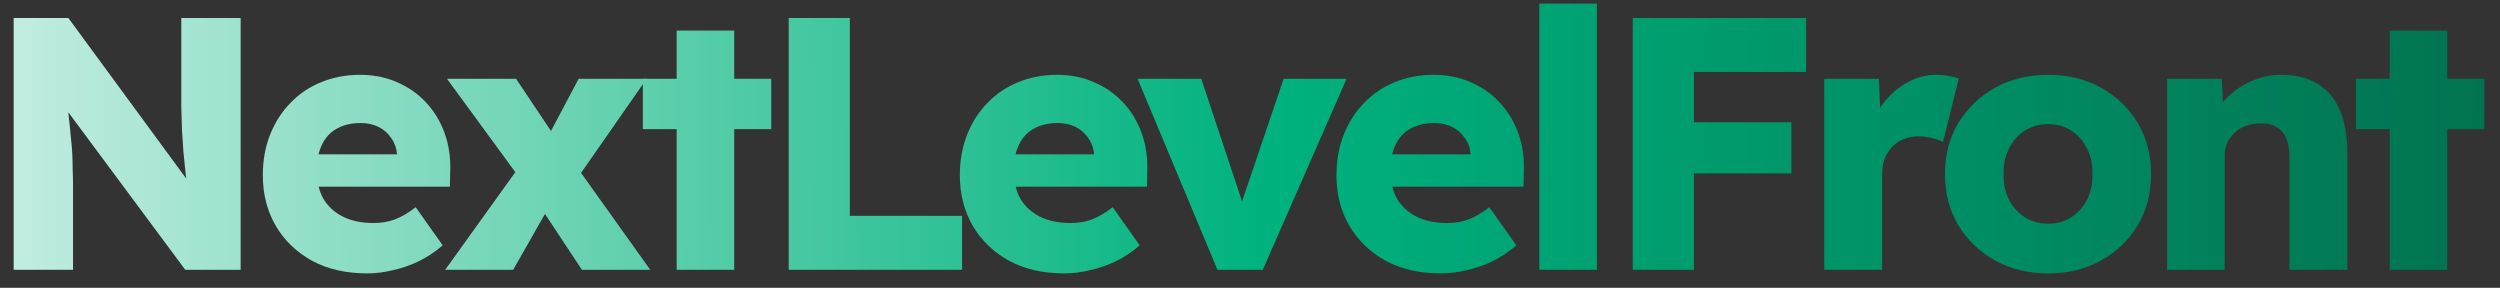 <svg width="139" height="16" viewBox="0 0 139 16" fill="none" xmlns="http://www.w3.org/2000/svg">
<rect x="0" y="0" width="139" height="16" fill="#333333" stroke="none"/>
<path d="M0.76 15V1H3.8L11.14 11L10.48 10.9C10.413 10.46 10.36 10.04 10.32 9.64C10.28 9.24 10.24 8.847 10.2 8.46C10.173 8.073 10.147 7.68 10.12 7.28C10.107 6.88 10.093 6.447 10.08 5.98C10.08 5.513 10.08 5.007 10.08 4.46V1H13.38V15H10.3L2.64 4.68L3.66 4.82C3.727 5.46 3.78 6.007 3.82 6.46C3.873 6.9 3.913 7.293 3.94 7.64C3.98 7.987 4.007 8.3 4.02 8.58C4.033 8.86 4.04 9.14 4.04 9.42C4.053 9.687 4.06 9.987 4.06 10.32V15H0.76Z" fill="url(#paint0_linear_220_6)"/>
<path d="M20.413 15.2C19.239 15.2 18.22 14.967 17.353 14.5C16.486 14.02 15.813 13.373 15.333 12.56C14.853 11.733 14.613 10.793 14.613 9.74C14.613 8.927 14.746 8.18 15.013 7.5C15.28 6.82 15.653 6.233 16.133 5.74C16.613 5.233 17.18 4.847 17.833 4.58C18.5 4.3 19.226 4.16 20.013 4.16C20.759 4.16 21.439 4.293 22.053 4.56C22.68 4.827 23.22 5.2 23.673 5.68C24.126 6.16 24.473 6.727 24.713 7.38C24.953 8.033 25.059 8.747 25.033 9.52L25.013 10.38H16.553L16.093 8.58H22.413L22.073 8.96V8.56C22.046 8.227 21.939 7.933 21.753 7.68C21.579 7.413 21.346 7.207 21.053 7.06C20.759 6.913 20.426 6.84 20.053 6.84C19.533 6.84 19.086 6.947 18.713 7.16C18.353 7.36 18.079 7.66 17.893 8.06C17.706 8.447 17.613 8.927 17.613 9.5C17.613 10.087 17.733 10.6 17.973 11.04C18.226 11.467 18.586 11.8 19.053 12.04C19.533 12.28 20.099 12.4 20.753 12.4C21.206 12.4 21.606 12.333 21.953 12.2C22.313 12.067 22.7 11.84 23.113 11.52L24.613 13.64C24.2 14 23.759 14.293 23.293 14.52C22.826 14.747 22.346 14.913 21.853 15.02C21.373 15.14 20.893 15.2 20.413 15.2Z" fill="url(#paint1_linear_220_6)"/>
<path d="M32.353 15L30.093 11.58L29.053 10.12L24.853 4.38H28.693L30.873 7.64L32.013 9.2L36.153 15H32.353ZM24.753 15L29.033 9.04L30.753 11.1L28.533 15H24.753ZM31.773 10.38L30.073 8.34L32.173 4.38H35.953L31.773 10.38Z" fill="url(#paint2_linear_220_6)"/>
<path d="M37.622 15V1.7H40.822V15H37.622ZM35.742 7.18V4.38H42.882V7.18H35.742Z" fill="url(#paint3_linear_220_6)"/>
<path d="M43.851 15V1H47.251V12H53.491V15H43.851Z" fill="url(#paint4_linear_220_6)"/>
<path d="M59.167 15.2C57.994 15.2 56.974 14.967 56.108 14.5C55.241 14.02 54.568 13.373 54.087 12.56C53.608 11.733 53.367 10.793 53.367 9.74C53.367 8.927 53.501 8.18 53.767 7.5C54.034 6.82 54.407 6.233 54.888 5.74C55.367 5.233 55.934 4.847 56.587 4.58C57.254 4.3 57.981 4.16 58.767 4.16C59.514 4.16 60.194 4.293 60.807 4.56C61.434 4.827 61.974 5.2 62.428 5.68C62.881 6.16 63.227 6.727 63.468 7.38C63.708 8.033 63.814 8.747 63.788 9.52L63.767 10.38H55.307L54.847 8.58H61.167L60.828 8.96V8.56C60.801 8.227 60.694 7.933 60.508 7.68C60.334 7.413 60.101 7.207 59.807 7.06C59.514 6.913 59.181 6.84 58.807 6.84C58.288 6.84 57.841 6.947 57.468 7.16C57.108 7.36 56.834 7.66 56.648 8.06C56.461 8.447 56.367 8.927 56.367 9.5C56.367 10.087 56.487 10.6 56.727 11.04C56.981 11.467 57.341 11.8 57.807 12.04C58.288 12.28 58.854 12.4 59.508 12.4C59.961 12.4 60.361 12.333 60.708 12.2C61.068 12.067 61.454 11.84 61.867 11.52L63.367 13.64C62.954 14 62.514 14.293 62.047 14.52C61.581 14.747 61.101 14.913 60.608 15.02C60.127 15.14 59.648 15.2 59.167 15.2Z" fill="url(#paint5_linear_220_6)"/>
<path d="M67.691 15L63.251 4.38H66.791L69.431 12.32L68.651 12.4L71.371 4.38H74.871L70.211 15H67.691Z" fill="url(#paint6_linear_220_6)"/>
<path d="M80.107 15.2C78.934 15.2 77.914 14.967 77.047 14.5C76.181 14.02 75.507 13.373 75.027 12.56C74.547 11.733 74.307 10.793 74.307 9.74C74.307 8.927 74.441 8.18 74.707 7.5C74.974 6.82 75.347 6.233 75.827 5.74C76.307 5.233 76.874 4.847 77.527 4.58C78.194 4.3 78.921 4.16 79.707 4.16C80.454 4.16 81.134 4.293 81.747 4.56C82.374 4.827 82.914 5.2 83.367 5.68C83.821 6.16 84.167 6.727 84.407 7.38C84.647 8.033 84.754 8.747 84.727 9.52L84.707 10.38H76.247L75.787 8.58H82.107L81.767 8.96V8.56C81.741 8.227 81.634 7.933 81.447 7.68C81.274 7.413 81.041 7.207 80.747 7.06C80.454 6.913 80.121 6.84 79.747 6.84C79.227 6.84 78.781 6.947 78.407 7.16C78.047 7.36 77.774 7.66 77.587 8.06C77.401 8.447 77.307 8.927 77.307 9.5C77.307 10.087 77.427 10.6 77.667 11.04C77.921 11.467 78.281 11.8 78.747 12.04C79.227 12.28 79.794 12.4 80.447 12.4C80.901 12.4 81.301 12.333 81.647 12.2C82.007 12.067 82.394 11.84 82.807 11.52L84.307 13.64C83.894 14 83.454 14.293 82.987 14.52C82.521 14.747 82.041 14.913 81.547 15.02C81.067 15.14 80.587 15.2 80.107 15.2Z" fill="url(#paint7_linear_220_6)"/>
<path d="M85.586 15V0.2H88.786V15H85.586Z" fill="url(#paint8_linear_220_6)"/>
<path d="M90.78 15V1H94.18V15H90.78ZM92.36 9.64V6.8H99.6V9.64H92.36ZM92.36 4V1H100.42V4H92.36Z" fill="url(#paint9_linear_220_6)"/>
<path d="M101.428 15V4.38H104.468L104.608 7.84L104.008 7.18C104.168 6.607 104.428 6.093 104.788 5.64C105.161 5.187 105.594 4.827 106.088 4.56C106.581 4.293 107.108 4.16 107.668 4.16C107.908 4.16 108.128 4.18 108.328 4.22C108.541 4.26 108.734 4.307 108.908 4.36L108.028 7.9C107.881 7.807 107.681 7.733 107.428 7.68C107.188 7.613 106.934 7.58 106.668 7.58C106.374 7.58 106.101 7.633 105.848 7.74C105.594 7.833 105.381 7.973 105.208 8.16C105.034 8.347 104.894 8.567 104.788 8.82C104.694 9.073 104.648 9.36 104.648 9.68V15H101.428Z" fill="url(#paint10_linear_220_6)"/>
<path d="M113.88 15.2C112.774 15.2 111.787 14.96 110.92 14.48C110.067 14 109.387 13.347 108.88 12.52C108.387 11.693 108.14 10.747 108.14 9.68C108.14 8.613 108.387 7.667 108.88 6.84C109.387 6.013 110.067 5.36 110.92 4.88C111.787 4.4 112.774 4.16 113.88 4.16C114.987 4.16 115.967 4.4 116.82 4.88C117.687 5.36 118.367 6.013 118.86 6.84C119.354 7.667 119.6 8.613 119.6 9.68C119.6 10.747 119.354 11.693 118.86 12.52C118.367 13.347 117.687 14 116.82 14.48C115.967 14.96 114.987 15.2 113.88 15.2ZM113.88 12.44C114.36 12.44 114.787 12.32 115.16 12.08C115.534 11.84 115.827 11.513 116.04 11.1C116.254 10.687 116.354 10.213 116.34 9.68C116.354 9.147 116.254 8.673 116.04 8.26C115.827 7.833 115.534 7.5 115.16 7.26C114.787 7.02 114.36 6.9 113.88 6.9C113.4 6.9 112.967 7.02 112.58 7.26C112.207 7.5 111.914 7.833 111.7 8.26C111.487 8.673 111.387 9.147 111.4 9.68C111.387 10.213 111.487 10.687 111.7 11.1C111.914 11.513 112.207 11.84 112.58 12.08C112.967 12.32 113.4 12.44 113.88 12.44Z" fill="url(#paint11_linear_220_6)"/>
<path d="M120.493 15V4.38H123.533L123.633 6.54L122.993 6.78C123.139 6.3 123.399 5.867 123.773 5.48C124.159 5.08 124.619 4.76 125.153 4.52C125.686 4.28 126.246 4.16 126.833 4.16C127.633 4.16 128.306 4.327 128.853 4.66C129.399 4.98 129.813 5.467 130.093 6.12C130.373 6.76 130.513 7.547 130.513 8.48V15H127.293V8.74C127.293 8.313 127.233 7.96 127.113 7.68C126.993 7.4 126.806 7.193 126.553 7.06C126.313 6.913 126.013 6.847 125.653 6.86C125.373 6.86 125.113 6.907 124.873 7C124.633 7.08 124.426 7.207 124.253 7.38C124.079 7.54 123.939 7.727 123.833 7.94C123.739 8.153 123.693 8.387 123.693 8.64V15H122.113C121.739 15 121.419 15 121.153 15C120.886 15 120.666 15 120.493 15Z" fill="url(#paint12_linear_220_6)"/>
<path d="M132.868 15V1.7H136.068V15H132.868ZM130.988 7.18V4.38H138.128V7.18H130.988Z" fill="url(#paint13_linear_220_6)"/>
<defs>
<linearGradient id="paint0_linear_220_6" x1="-21.5" y1="7" x2="159.498" y2="6.371" gradientUnits="userSpaceOnUse">
<stop stop-color="white"/>
<stop offset="0.505" stop-color="#00B37E"/>
<stop offset="1" stop-color="#015F43"/>
</linearGradient>
<linearGradient id="paint1_linear_220_6" x1="-21.5" y1="7" x2="159.498" y2="6.371" gradientUnits="userSpaceOnUse">
<stop stop-color="white"/>
<stop offset="0.505" stop-color="#00B37E"/>
<stop offset="1" stop-color="#015F43"/>
</linearGradient>
<linearGradient id="paint2_linear_220_6" x1="-21.5" y1="7" x2="159.498" y2="6.371" gradientUnits="userSpaceOnUse">
<stop stop-color="white"/>
<stop offset="0.505" stop-color="#00B37E"/>
<stop offset="1" stop-color="#015F43"/>
</linearGradient>
<linearGradient id="paint3_linear_220_6" x1="-21.5" y1="7" x2="159.498" y2="6.371" gradientUnits="userSpaceOnUse">
<stop stop-color="white"/>
<stop offset="0.505" stop-color="#00B37E"/>
<stop offset="1" stop-color="#015F43"/>
</linearGradient>
<linearGradient id="paint4_linear_220_6" x1="-21.5" y1="7" x2="159.498" y2="6.371" gradientUnits="userSpaceOnUse">
<stop stop-color="white"/>
<stop offset="0.505" stop-color="#00B37E"/>
<stop offset="1" stop-color="#015F43"/>
</linearGradient>
<linearGradient id="paint5_linear_220_6" x1="-21.5" y1="7" x2="159.498" y2="6.371" gradientUnits="userSpaceOnUse">
<stop stop-color="white"/>
<stop offset="0.505" stop-color="#00B37E"/>
<stop offset="1" stop-color="#015F43"/>
</linearGradient>
<linearGradient id="paint6_linear_220_6" x1="-21.5" y1="7" x2="159.498" y2="6.371" gradientUnits="userSpaceOnUse">
<stop stop-color="white"/>
<stop offset="0.505" stop-color="#00B37E"/>
<stop offset="1" stop-color="#015F43"/>
</linearGradient>
<linearGradient id="paint7_linear_220_6" x1="-21.5" y1="7" x2="159.498" y2="6.371" gradientUnits="userSpaceOnUse">
<stop stop-color="white"/>
<stop offset="0.505" stop-color="#00B37E"/>
<stop offset="1" stop-color="#015F43"/>
</linearGradient>
<linearGradient id="paint8_linear_220_6" x1="-21.5" y1="7" x2="159.498" y2="6.371" gradientUnits="userSpaceOnUse">
<stop stop-color="white"/>
<stop offset="0.505" stop-color="#00B37E"/>
<stop offset="1" stop-color="#015F43"/>
</linearGradient>
<linearGradient id="paint9_linear_220_6" x1="-21.5" y1="7" x2="159.498" y2="6.371" gradientUnits="userSpaceOnUse">
<stop stop-color="white"/>
<stop offset="0.505" stop-color="#00B37E"/>
<stop offset="1" stop-color="#015F43"/>
</linearGradient>
<linearGradient id="paint10_linear_220_6" x1="-21.5" y1="7" x2="159.498" y2="6.371" gradientUnits="userSpaceOnUse">
<stop stop-color="white"/>
<stop offset="0.505" stop-color="#00B37E"/>
<stop offset="1" stop-color="#015F43"/>
</linearGradient>
<linearGradient id="paint11_linear_220_6" x1="-21.5" y1="7" x2="159.498" y2="6.371" gradientUnits="userSpaceOnUse">
<stop stop-color="white"/>
<stop offset="0.505" stop-color="#00B37E"/>
<stop offset="1" stop-color="#015F43"/>
</linearGradient>
<linearGradient id="paint12_linear_220_6" x1="-21.5" y1="7" x2="159.498" y2="6.371" gradientUnits="userSpaceOnUse">
<stop stop-color="white"/>
<stop offset="0.505" stop-color="#00B37E"/>
<stop offset="1" stop-color="#015F43"/>
</linearGradient>
<linearGradient id="paint13_linear_220_6" x1="-21.5" y1="7" x2="159.498" y2="6.371" gradientUnits="userSpaceOnUse">
<stop stop-color="white"/>
<stop offset="0.505" stop-color="#00B37E"/>
<stop offset="1" stop-color="#015F43"/>
</linearGradient>
</defs>
</svg>
